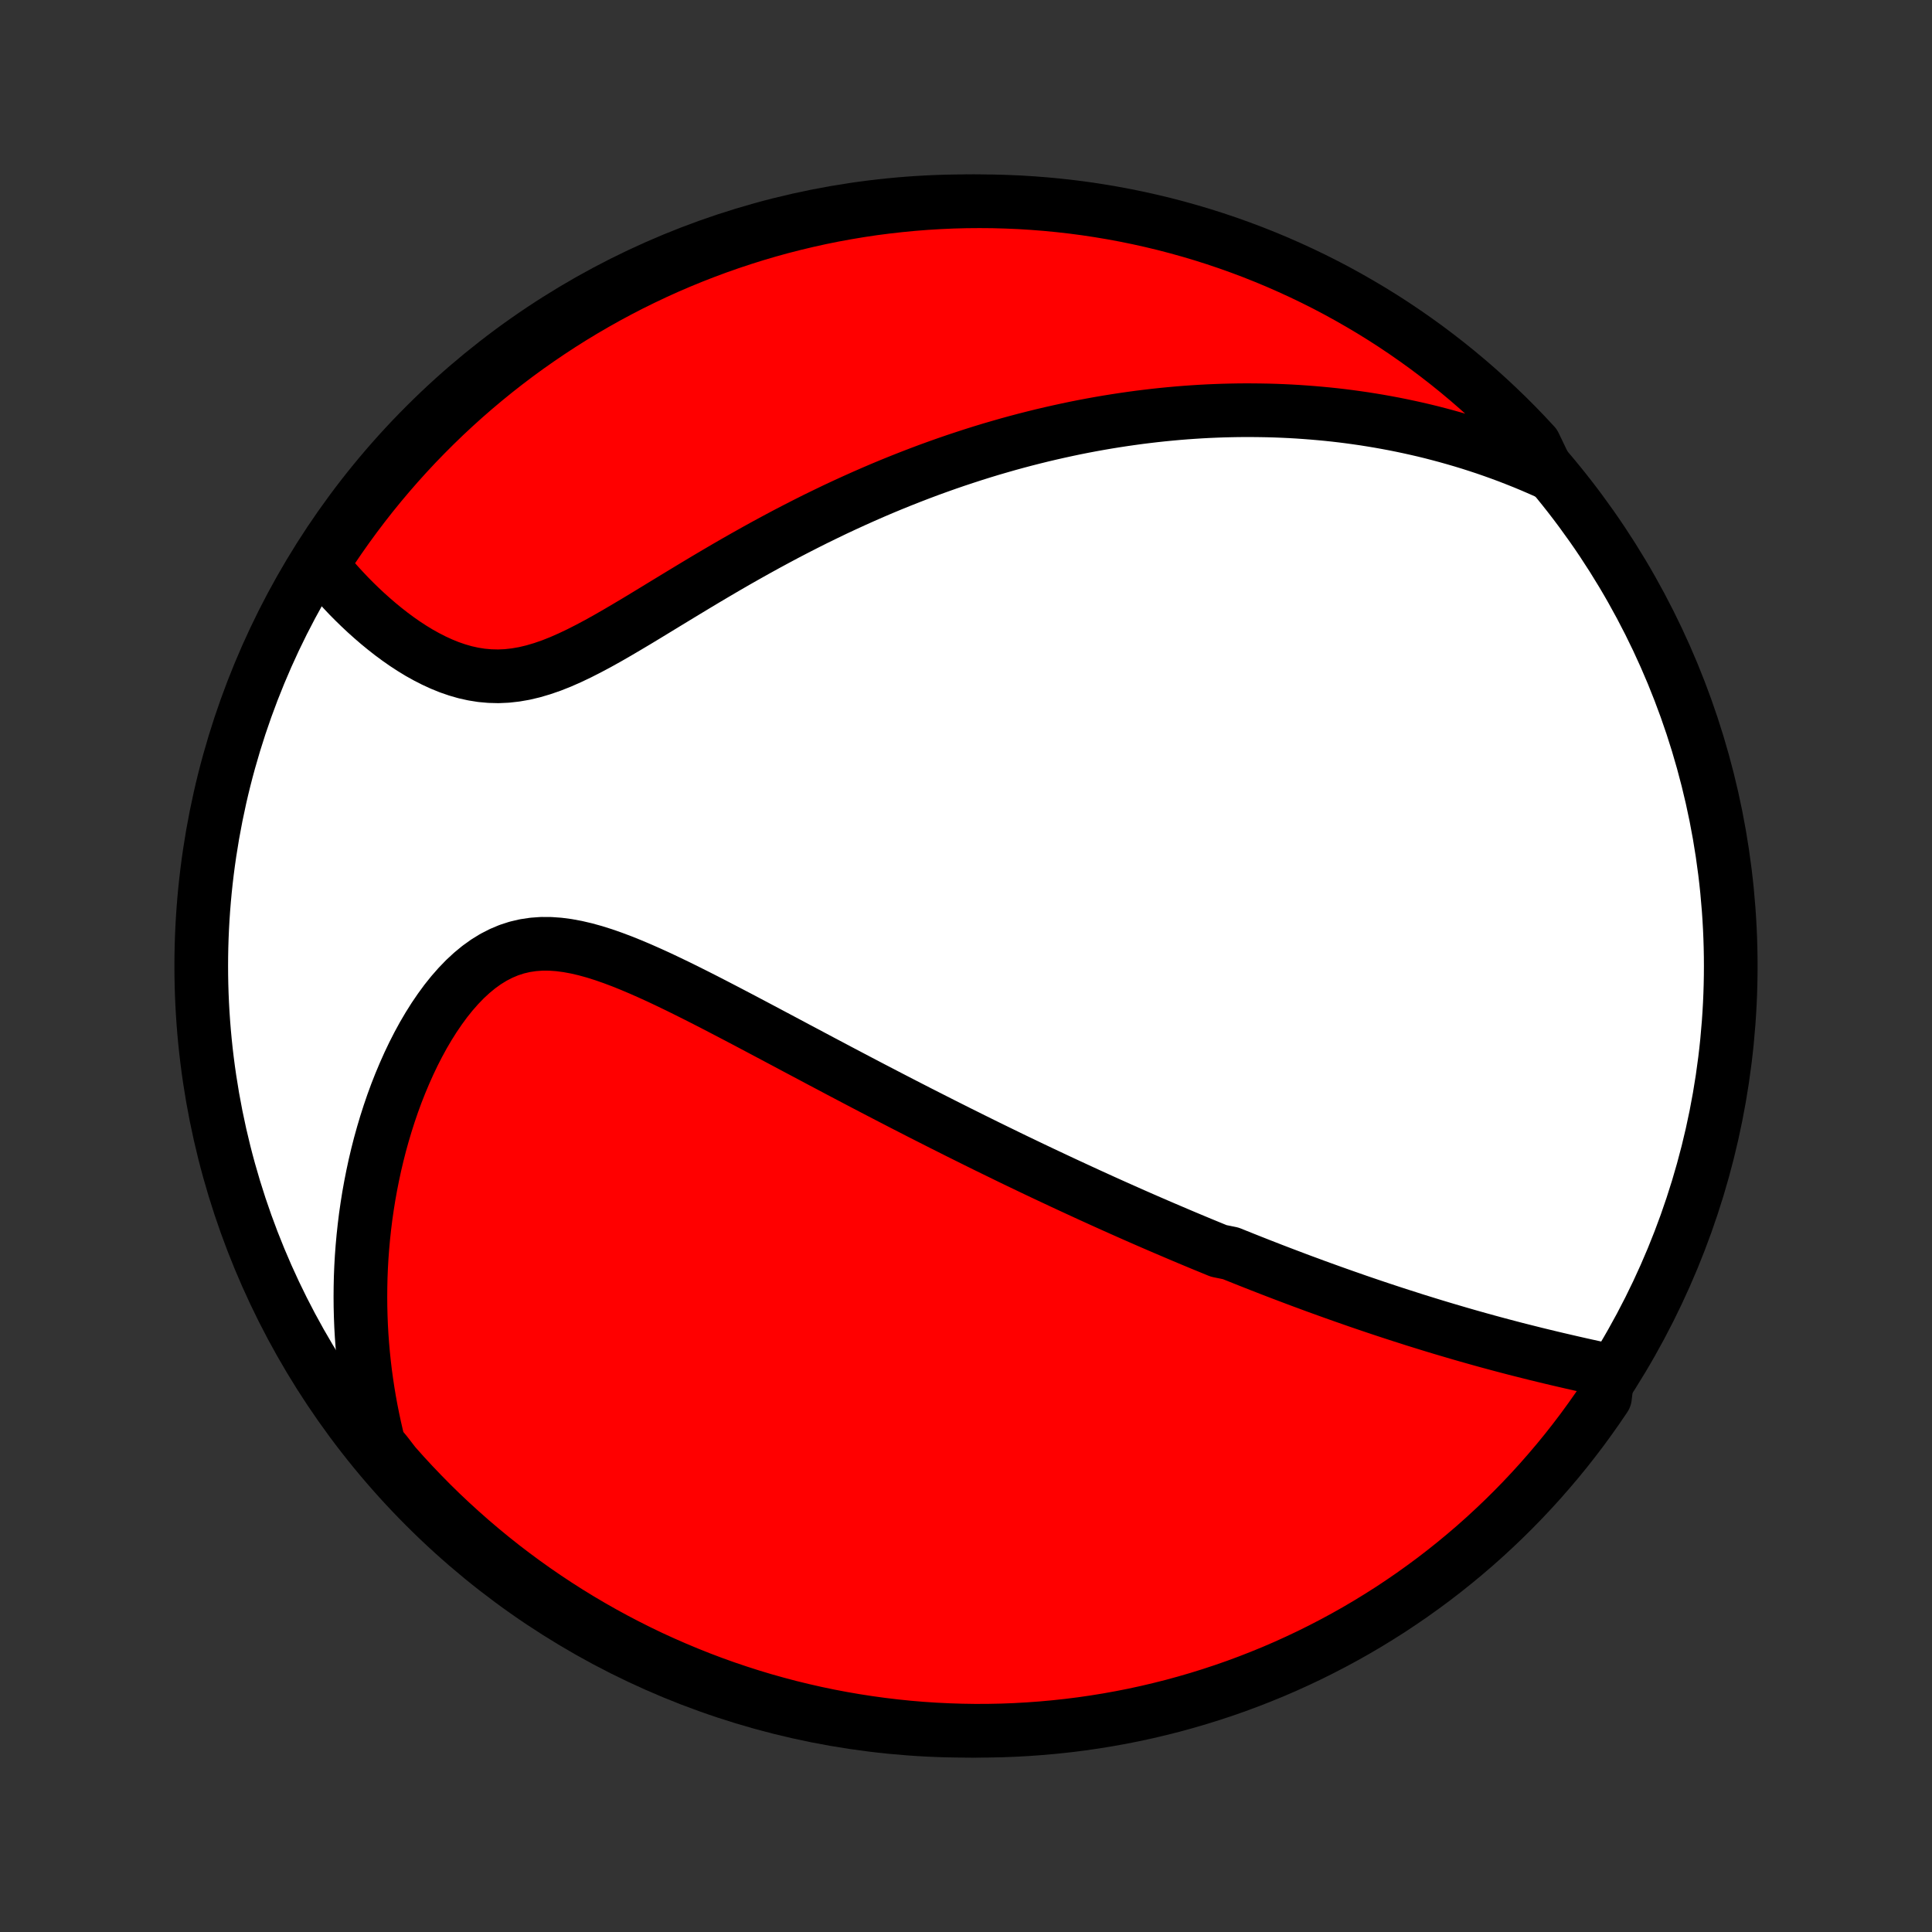<?xml version="1.0" encoding="utf-8" standalone="no"?>
<!DOCTYPE svg PUBLIC "-//W3C//DTD SVG 1.1//EN"
  "http://www.w3.org/Graphics/SVG/1.1/DTD/svg11.dtd">
<!-- Created with matplotlib (http://matplotlib.org/) -->
<svg height="72pt" version="1.1" viewBox="0 0 72 72" width="72pt" xmlns="http://www.w3.org/2000/svg" xmlns:xlink="http://www.w3.org/1999/xlink">
 <rect x="0" y="0" width="72" height="72" fill="#333333" stroke="none"/>
 <defs>
  <style type="text/css">
*{stroke-linecap:butt;stroke-linejoin:round;}
  </style>
 </defs>
 <g id="figure_1">
  <g id="patch_1">
   <path d="
M0 72
L72 72
L72 0
L0 0
z
" style="fill:none;"/>
  </g>
  <g id="axes_1">
   <g id="PatchCollection_1">
    <defs>
     <path d="
M36 -7.5
C43.558 -7.5 50.808 -10.503 56.153 -15.848
C61.497 -21.192 64.5 -28.442 64.5 -36
C64.5 -43.558 61.497 -50.808 56.153 -56.153
C50.808 -61.497 43.558 -64.5 36 -64.5
C28.442 -64.5 21.192 -61.497 15.848 -56.153
C10.503 -50.808 7.5 -43.558 7.5 -36
C7.5 -28.442 10.503 -21.192 15.848 -15.848
C21.192 -10.503 28.442 -7.5 36 -7.5
z
" id="C0_0_a811fe30f3"/>
     <path d="
M59.933 -20.927
L59.663 -20.985
L59.393 -21.043
L59.124 -21.102
L58.855 -21.162
L58.587 -21.223
L58.319 -21.285
L58.052 -21.347
L57.786 -21.41
L57.521 -21.474
L57.257 -21.538
L56.994 -21.604
L56.732 -21.67
L56.471 -21.736
L56.212 -21.804
L55.954 -21.872
L55.697 -21.941
L55.442 -22.01
L55.188 -22.08
L54.935 -22.151
L54.684 -22.222
L54.434 -22.294
L54.185 -22.367
L53.937 -22.44
L53.691 -22.513
L53.447 -22.587
L53.203 -22.662
L52.961 -22.737
L52.719 -22.812
L52.48 -22.889
L52.241 -22.965
L52.003 -23.042
L51.767 -23.119
L51.531 -23.197
L51.297 -23.275
L51.063 -23.354
L50.831 -23.433
L50.599 -23.512
L50.368 -23.593
L50.139 -23.673
L49.909 -23.754
L49.681 -23.835
L49.453 -23.917
L49.226 -23.999
L49 -24.081
L48.774 -24.165
L48.548 -24.248
L48.323 -24.332
L48.099 -24.417
L47.874 -24.502
L47.651 -24.587
L47.427 -24.673
L47.204 -24.76
L46.98 -24.847
L46.757 -24.935
L46.534 -25.023
L46.311 -25.112
L46.088 -25.201
L45.865 -25.291
L45.418 -25.382
L45.194 -25.474
L44.97 -25.566
L44.746 -25.658
L44.521 -25.752
L44.296 -25.846
L44.07 -25.941
L43.844 -26.037
L43.617 -26.134
L43.389 -26.231
L43.161 -26.329
L42.932 -26.428
L42.702 -26.528
L42.471 -26.629
L42.239 -26.731
L42.007 -26.834
L41.773 -26.938
L41.538 -27.043
L41.302 -27.149
L41.065 -27.256
L40.826 -27.365
L40.586 -27.474
L40.345 -27.585
L40.102 -27.697
L39.858 -27.81
L39.612 -27.924
L39.365 -28.04
L39.116 -28.157
L38.865 -28.275
L38.612 -28.395
L38.358 -28.516
L38.102 -28.639
L37.843 -28.763
L37.583 -28.889
L37.321 -29.017
L37.056 -29.146
L36.79 -29.276
L36.521 -29.409
L36.25 -29.543
L35.977 -29.679
L35.701 -29.816
L35.423 -29.956
L35.142 -30.097
L34.86 -30.24
L34.574 -30.385
L34.286 -30.531
L33.996 -30.68
L33.703 -30.83
L33.407 -30.983
L33.109 -31.137
L32.809 -31.293
L32.505 -31.451
L32.199 -31.611
L31.89 -31.773
L31.579 -31.937
L31.265 -32.102
L30.949 -32.27
L30.63 -32.438
L30.309 -32.609
L29.985 -32.781
L29.659 -32.954
L29.331 -33.129
L29 -33.305
L28.668 -33.481
L28.333 -33.659
L27.997 -33.837
L27.658 -34.016
L27.318 -34.194
L26.977 -34.372
L26.634 -34.55
L26.29 -34.727
L25.945 -34.902
L25.599 -35.075
L25.253 -35.246
L24.906 -35.413
L24.56 -35.577
L24.213 -35.735
L23.867 -35.888
L23.522 -36.034
L23.177 -36.173
L22.834 -36.302
L22.493 -36.421
L22.154 -36.528
L21.817 -36.621
L21.483 -36.699
L21.153 -36.76
L20.826 -36.803
L20.503 -36.826
L20.184 -36.827
L19.87 -36.804
L19.562 -36.758
L19.259 -36.687
L18.963 -36.591
L18.673 -36.469
L18.389 -36.323
L18.113 -36.153
L17.843 -35.959
L17.582 -35.744
L17.328 -35.509
L17.082 -35.254
L16.843 -34.982
L16.613 -34.695
L16.392 -34.393
L16.178 -34.079
L15.973 -33.753
L15.776 -33.418
L15.588 -33.073
L15.408 -32.721
L15.237 -32.362
L15.074 -31.997
L14.919 -31.628
L14.772 -31.255
L14.634 -30.878
L14.504 -30.498
L14.382 -30.116
L14.268 -29.733
L14.161 -29.348
L14.063 -28.963
L13.972 -28.578
L13.889 -28.192
L13.813 -27.807
L13.744 -27.423
L13.683 -27.04
L13.628 -26.658
L13.581 -26.277
L13.54 -25.898
L13.506 -25.521
L13.478 -25.146
L13.457 -24.773
L13.442 -24.402
L13.434 -24.034
L13.431 -23.668
L13.434 -23.304
L13.443 -22.943
L13.457 -22.584
L13.477 -22.229
L13.503 -21.875
L13.534 -21.525
L13.57 -21.177
L13.611 -20.832
L13.658 -20.49
L13.709 -20.151
L13.765 -19.814
L13.826 -19.48
L13.892 -19.148
L13.962 -18.82
L14.037 -18.494
L14.117 -18.171
L14.384 -17.85
L14.712 -17.426
L15.046 -17.051
L15.386 -16.683
L15.733 -16.32
L16.085 -15.963
L16.444 -15.612
L16.809 -15.268
L17.18 -14.93
L17.556 -14.598
L17.938 -14.273
L18.326 -13.954
L18.718 -13.642
L19.117 -13.337
L19.52 -13.039
L19.928 -12.748
L20.341 -12.464
L20.759 -12.187
L21.182 -11.917
L21.609 -11.655
L22.041 -11.4
L22.476 -11.153
L22.916 -10.913
L23.36 -10.681
L23.808 -10.456
L24.259 -10.239
L24.714 -10.031
L25.173 -9.83
L25.635 -9.637
L26.099 -9.452
L26.567 -9.275
L27.038 -9.106
L27.512 -8.946
L27.988 -8.793
L28.466 -8.649
L28.947 -8.514
L29.43 -8.386
L29.915 -8.268
L30.402 -8.157
L30.891 -8.055
L31.381 -7.962
L31.872 -7.877
L32.365 -7.801
L32.859 -7.733
L33.354 -7.674
L33.849 -7.623
L34.346 -7.581
L34.843 -7.548
L35.34 -7.524
L35.837 -7.508
L36.334 -7.5
L36.832 -7.502
L37.329 -7.512
L37.825 -7.531
L38.322 -7.559
L38.817 -7.595
L39.312 -7.64
L39.805 -7.693
L40.297 -7.755
L40.788 -7.826
L41.278 -7.905
L41.766 -7.993
L42.252 -8.089
L42.737 -8.194
L43.219 -8.308
L43.699 -8.429
L44.177 -8.56
L44.652 -8.698
L45.124 -8.845
L45.594 -9
L46.061 -9.163
L46.525 -9.335
L46.986 -9.515
L47.443 -9.702
L47.897 -9.898
L48.347 -10.102
L48.793 -10.313
L49.236 -10.533
L49.674 -10.76
L50.109 -10.995
L50.539 -11.237
L50.964 -11.487
L51.385 -11.745
L51.802 -12.009
L52.213 -12.282
L52.62 -12.561
L53.021 -12.848
L53.418 -13.141
L53.809 -13.442
L54.194 -13.749
L54.574 -14.063
L54.949 -14.384
L55.318 -14.712
L55.68 -15.046
L56.037 -15.386
L56.388 -15.733
L56.732 -16.085
L57.07 -16.444
L57.402 -16.809
L57.727 -17.18
L58.046 -17.556
L58.358 -17.938
L58.663 -18.326
L58.961 -18.718
L59.252 -19.117
L59.536 -19.52
L59.813 -19.928
z
" id="C0_1_7965efe2fe"/>
     <path d="
M57.691 -54.377
L57.394 -54.509
L57.098 -54.637
L56.803 -54.76
L56.509 -54.877
L56.217 -54.991
L55.926 -55.099
L55.636 -55.203
L55.347 -55.303
L55.059 -55.398
L54.772 -55.49
L54.486 -55.577
L54.201 -55.66
L53.917 -55.74
L53.634 -55.816
L53.352 -55.889
L53.071 -55.958
L52.79 -56.023
L52.51 -56.085
L52.231 -56.144
L51.952 -56.2
L51.674 -56.252
L51.396 -56.302
L51.119 -56.348
L50.842 -56.392
L50.566 -56.432
L50.29 -56.47
L50.014 -56.505
L49.739 -56.537
L49.463 -56.566
L49.188 -56.592
L48.912 -56.616
L48.637 -56.637
L48.361 -56.656
L48.086 -56.672
L47.81 -56.685
L47.533 -56.696
L47.257 -56.704
L46.98 -56.709
L46.703 -56.712
L46.425 -56.713
L46.147 -56.711
L45.868 -56.706
L45.588 -56.699
L45.308 -56.689
L45.027 -56.677
L44.745 -56.662
L44.462 -56.644
L44.178 -56.624
L43.893 -56.601
L43.607 -56.575
L43.32 -56.547
L43.032 -56.516
L42.743 -56.482
L42.452 -56.446
L42.16 -56.406
L41.866 -56.364
L41.571 -56.319
L41.274 -56.271
L40.976 -56.22
L40.676 -56.166
L40.375 -56.109
L40.072 -56.049
L39.767 -55.985
L39.46 -55.918
L39.151 -55.848
L38.84 -55.775
L38.528 -55.698
L38.213 -55.618
L37.896 -55.534
L37.578 -55.447
L37.257 -55.355
L36.934 -55.261
L36.609 -55.162
L36.281 -55.059
L35.952 -54.952
L35.62 -54.842
L35.286 -54.727
L34.95 -54.608
L34.611 -54.485
L34.27 -54.357
L33.928 -54.225
L33.583 -54.089
L33.235 -53.948
L32.886 -53.803
L32.535 -53.653
L32.181 -53.498
L31.826 -53.339
L31.468 -53.175
L31.109 -53.007
L30.748 -52.833
L30.385 -52.656
L30.021 -52.473
L29.655 -52.286
L29.288 -52.095
L28.92 -51.899
L28.55 -51.699
L28.18 -51.495
L27.809 -51.287
L27.437 -51.076
L27.065 -50.861
L26.693 -50.643
L26.321 -50.423
L25.949 -50.2
L25.578 -49.976
L25.207 -49.751
L24.837 -49.526
L24.468 -49.301
L24.1 -49.077
L23.735 -48.856
L23.37 -48.639
L23.008 -48.426
L22.648 -48.219
L22.291 -48.02
L21.936 -47.831
L21.584 -47.652
L21.235 -47.486
L20.89 -47.334
L20.547 -47.198
L20.208 -47.081
L19.873 -46.982
L19.541 -46.903
L19.213 -46.846
L18.889 -46.81
L18.57 -46.796
L18.254 -46.804
L17.942 -46.832
L17.635 -46.881
L17.333 -46.948
L17.035 -47.034
L16.742 -47.135
L16.454 -47.252
L16.171 -47.382
L15.893 -47.524
L15.62 -47.676
L15.353 -47.839
L15.091 -48.01
L14.835 -48.189
L14.585 -48.374
L14.341 -48.565
L14.102 -48.761
L13.87 -48.961
L13.643 -49.164
L13.422 -49.371
L13.207 -49.58
L12.998 -49.791
L12.796 -50.005
L12.599 -50.219
L12.408 -50.435
L12.223 -50.651
L12.044 -50.868
L12.101 -51.085
L12.376 -51.528
L12.658 -51.942
L12.947 -52.352
L13.243 -52.757
L13.546 -53.157
L13.855 -53.551
L14.172 -53.941
L14.495 -54.324
L14.825 -54.703
L15.161 -55.075
L15.503 -55.442
L15.852 -55.802
L16.207 -56.157
L16.568 -56.506
L16.935 -56.848
L17.307 -57.184
L17.686 -57.514
L18.069 -57.836
L18.459 -58.153
L18.853 -58.462
L19.253 -58.765
L19.658 -59.061
L20.068 -59.349
L20.483 -59.631
L20.903 -59.906
L21.327 -60.173
L21.756 -60.433
L22.189 -60.685
L22.626 -60.93
L23.067 -61.167
L23.512 -61.397
L23.961 -61.618
L24.414 -61.833
L24.87 -62.039
L25.33 -62.237
L25.793 -62.427
L26.259 -62.609
L26.727 -62.783
L27.199 -62.949
L27.674 -63.107
L28.151 -63.257
L28.63 -63.398
L29.111 -63.531
L29.595 -63.655
L30.081 -63.771
L30.568 -63.879
L31.057 -63.978
L31.548 -64.068
L32.04 -64.15
L32.533 -64.224
L33.027 -64.288
L33.523 -64.344
L34.018 -64.392
L34.515 -64.431
L35.012 -64.461
L35.509 -64.483
L36.007 -64.496
L36.504 -64.5
L37.001 -64.496
L37.498 -64.482
L37.995 -64.461
L38.49 -64.43
L38.986 -64.391
L39.48 -64.343
L39.973 -64.287
L40.465 -64.222
L40.955 -64.148
L41.444 -64.066
L41.932 -63.975
L42.417 -63.876
L42.901 -63.768
L43.383 -63.652
L43.862 -63.527
L44.339 -63.394
L44.813 -63.253
L45.285 -63.103
L45.754 -62.945
L46.219 -62.779
L46.682 -62.605
L47.142 -62.422
L47.598 -62.232
L48.05 -62.033
L48.499 -61.827
L48.944 -61.613
L49.386 -61.391
L49.823 -61.161
L50.256 -60.923
L50.684 -60.678
L51.108 -60.426
L51.528 -60.166
L51.942 -59.899
L52.352 -59.624
L52.757 -59.342
L53.157 -59.053
L53.551 -58.757
L53.941 -58.454
L54.324 -58.145
L54.703 -57.828
L55.075 -57.505
L55.442 -57.175
L55.802 -56.839
L56.157 -56.497
L56.506 -56.148
L56.848 -55.793
L57.184 -55.432
z
" id="C0_2_08cd660bf3"/>
    </defs>
    <g clip-path="url(#p1bffca34e9)">
     <use style="fill:#ffffff;stroke:#000000;stroke-width:2.0;" x="0.0" xlink:href="#C0_0_a811fe30f3" y="72.0"/>
    </g>
    <g clip-path="url(#p1bffca34e9)">
     <use style="fill:#ff0000;stroke:#000000;stroke-width:2.0;" x="0.0" xlink:href="#C0_1_7965efe2fe" y="72.0"/>
    </g>
    <g clip-path="url(#p1bffca34e9)">
     <use style="fill:#ff0000;stroke:#000000;stroke-width:2.0;" x="0.0" xlink:href="#C0_2_08cd660bf3" y="72.0"/>
    </g>
   </g>
  </g>
 </g>
 <defs>
  <clipPath id="p1bffca34e9">
   <rect height="72.0" width="72.0" x="0.0" y="0.0"/>
  </clipPath>
 </defs>
</svg>
